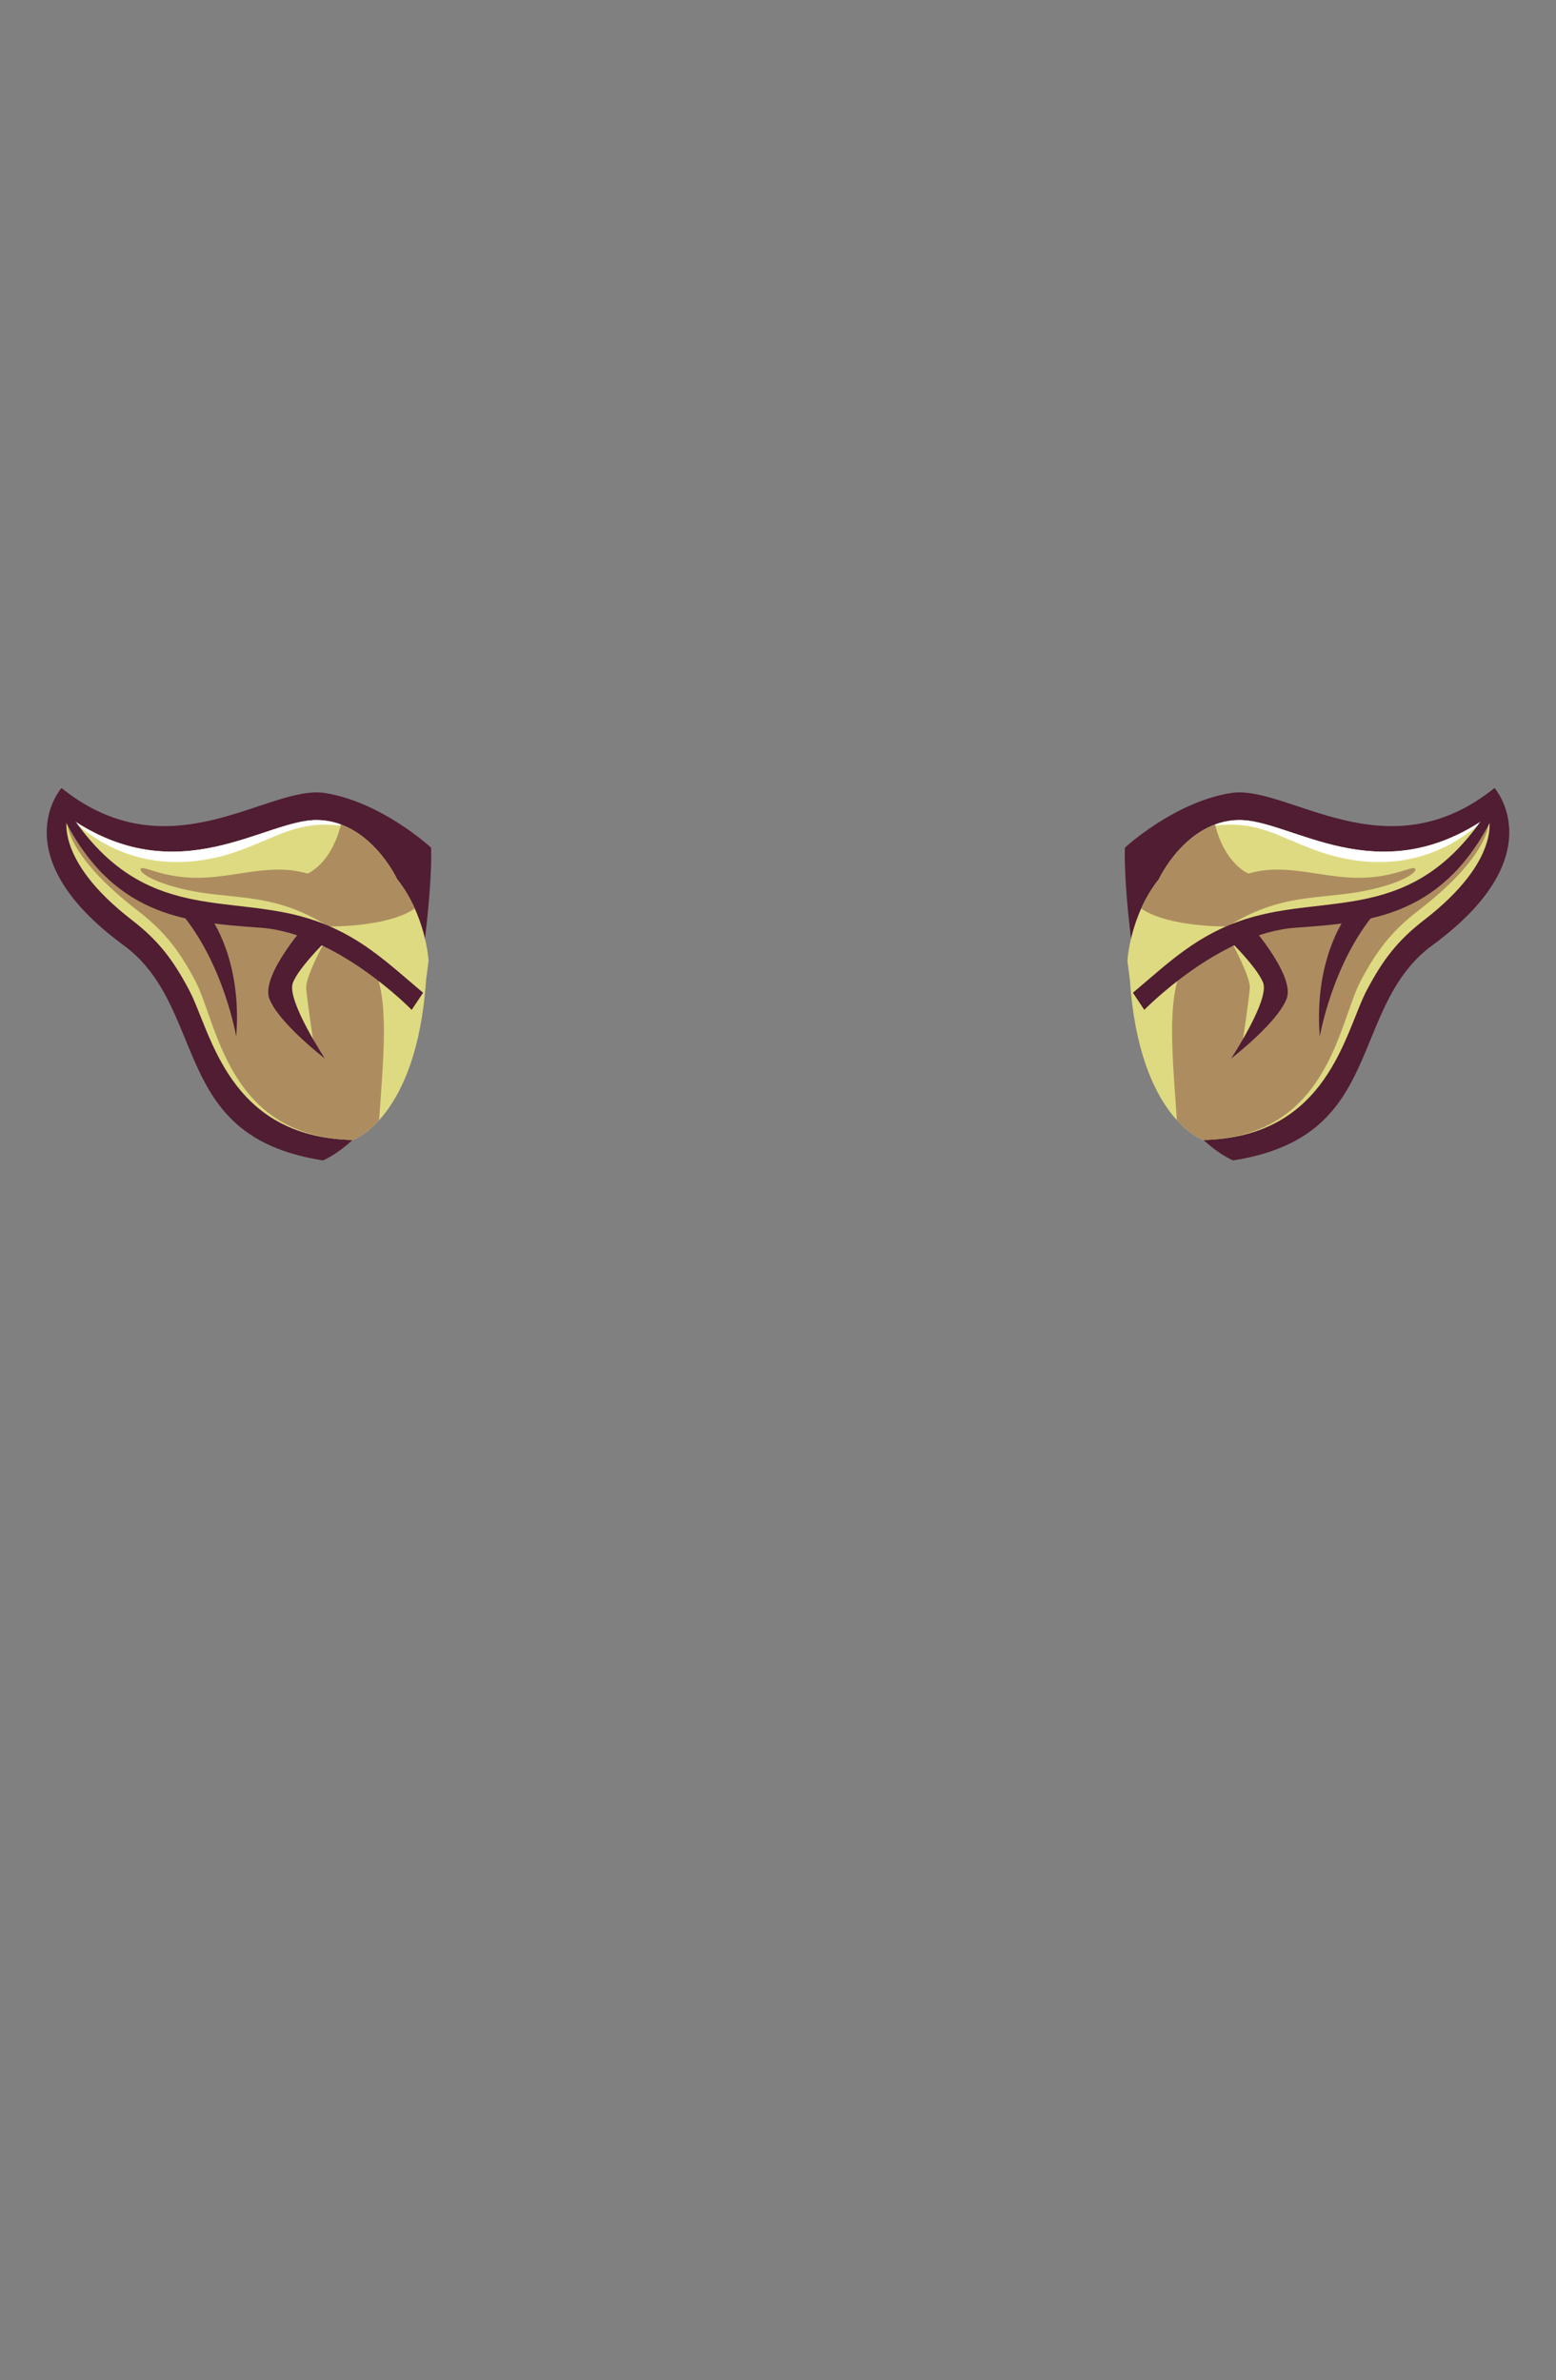 <?xml version="1.0" encoding="UTF-8"?>
<!DOCTYPE svg PUBLIC "-//W3C//DTD SVG 1.1//EN" "http://www.w3.org/Graphics/SVG/1.1/DTD/svg11.dtd">
<!-- Creator: CorelDRAW 2020 (64-Bit) -->
<svg xmlns="http://www.w3.org/2000/svg" xml:space="preserve" width="129.436mm" height="197.988mm" version="1.1" style="shape-rendering:geometricPrecision; text-rendering:geometricPrecision; image-rendering:optimizeQuality; fill-rule:evenodd; clip-rule:evenodd"
viewBox="0 0 15203.25 23255.23"
 xmlns:xlink="http://www.w3.org/1999/xlink"
 xmlns:xodm="http://www.corel.com/coreldraw/odm/2003">
 <rect x="0" y="0" width="15203.25" height="23255.23" fill="#808080" stroke="none"/>
 <defs>
  <style type="text/css">
   <![CDATA[
    .fil0 {fill:none}
    .fil1 {fill:#501D33}
    .fil4 {fill:#AD8D60}
    .fil2 {fill:#DEDA81}
    .fil3 {fill:white}
   ]]>
  </style>
 </defs>
 <g id="Слой_x0020_1">
  <g id="_2674594392384">
   <g id="_284318552">
    <rect id="_281932552" class="fil0" width="15203.25" height="23255.23"/>
    <g>
     <g>
      <path id="_124527280" class="fil1" d="M10991.14 8282.12c0,0 482.6,-445.98 1036.01,-533.45 553.43,-87.47 1512.24,804.23 2575.47,-48.99 0,0 587.01,661.44 -608.97,1537.74 -441.71,323.65 -544.19,853.74 -765.33,1289.09 -198.64,391.02 -487.43,703.08 -1180.52,811.94 0,0 -699.84,-279.78 -892.04,-1439.15 -192.2,-1159.37 -164.62,-1617.18 -164.62,-1617.18z"/>
      <path id="_124527136" class="fil2" d="M11322.86 8590.54c0,0 262.35,-566.74 775.9,-577.99 513.55,-11.24 1364.88,724.83 2446.2,-36.66 0,0 138.31,420.36 -629.95,1013.31 -258.31,199.37 -402.96,387.56 -560.44,686.14 -214.6,406.86 -373.99,1437.34 -1599.22,1463.3 0,0 -622.6,-209.8 -715.18,-1559.76l-24.55 -191.3c0,0 24.22,-439.81 307.23,-797.04z"/>
      <path id="_124526944" class="fil3" d="M11876.47 8054.26c67.94,-24.61 142.05,-39.96 222.3,-41.72 509.23,-11.13 1350.59,712.24 2418.93,-17.96l-13.86 12.92c-552.3,510.29 -1179.5,469.69 -1635.76,305.37 -386.56,-139.21 -576.48,-296.33 -1001.55,-244.86l9.94 -13.74z"/>
      <path id="_124526776" class="fil4" d="M11322.9 8590.54c0,0 185.09,-399.77 548.64,-534.43 100.5,394.04 327,479.07 327,479.07 373.73,-108.39 715.11,47.92 1100.63,41.66 323.16,-5.25 495.86,-118.39 526.4,-90.51 34.6,31.6 -130.84,150.87 -519.03,223.53 -417.53,78.13 -802.37,19.71 -1311.04,342.6 0,0 -573.12,11.19 -845.15,-175.25 42.74,-95.01 98.84,-193.64 172.56,-286.68z"/>
      <path id="_283867816" class="fil4" d="M14545.7 7978.48c9.88,35.68 42.06,356.1 -691.58,922.35 -258.32,199.37 -402.96,387.58 -560.45,686.14 -214.6,406.87 -313.08,1525.73 -1538.32,1551.69 0,0 -116.55,-39.41 -256.29,-193.3 -49.37,-723.01 -128.09,-1415.64 178.43,-1643.75 306.52,-228.13 927.85,-347.46 927.85,-347.46 877.06,-83.37 1481.74,-164.78 1940.37,-975.66z"/>
      <path id="_283867912" class="fil2" d="M12044.14 9225.64c0,0 173.63,322.52 167.62,426.55 -6,104.03 -70.8,529.06 -70.8,529.06 0,0 279.2,-337.82 302.31,-434.19 23.1,-96.39 -194.36,-559.4 -399.13,-521.42z"/>
      <path id="_283868032" class="fil1" d="M14501.3 7974.52c-711.32,1053.51 -1531.24,751.58 -2326.37,1004.62 -482.14,153.45 -756.73,427.78 -1105.51,720.99l111.29 167.32c0,0 727.54,-750.11 1479.5,-802.89 751.95,-52.79 1455.07,-115.36 1941.22,-1113.83l-100.13 23.8z"/>
      <path id="_283868128" class="fil1" d="M11938.87 9115.5c0,0 341.64,321.31 403.48,489.49 61.84,168.19 -313.69,738.21 -313.69,738.21 0,0 451.71,-347.77 542.49,-584.49 90.79,-236.72 -396.87,-771.52 -396.87,-771.52l-235.41 128.31z"/>
      <path id="_283868248" class="fil1" d="M13142.44 8969.83c0,0 -307.3,413.58 -247.11,1158.59 0,0 120.78,-714.47 545.26,-1214.78l-83.65 -35.21 -214.5 91.41z"/>
     </g>
     <g>
      <path id="_283868392" class="fil1" d="M4212.03 8282.12c0,0 -482.6,-445.98 -1036.01,-533.45 -553.43,-87.47 -1512.24,804.23 -2575.47,-48.99 0,0 -587.01,661.44 608.97,1537.74 441.72,323.65 544.19,853.74 765.33,1289.09 198.64,391.02 487.43,703.08 1180.52,811.94 0,0 699.84,-279.78 892.04,-1439.15 192.2,-1159.37 164.62,-1617.18 164.62,-1617.18z"/>
      <path id="_283868488" class="fil2" d="M3880.3 8590.54c0,0 -262.35,-566.74 -775.9,-577.99 -513.55,-11.24 -1364.88,724.83 -2446.2,-36.66 0,0 -138.31,420.36 629.95,1013.31 258.31,199.37 402.96,387.56 560.44,686.14 214.6,406.86 373.99,1437.34 1599.22,1463.3 0,0 622.6,-209.8 715.18,-1559.76l24.55 -191.3c0,0 -24.22,-439.81 -307.23,-797.04z"/>
      <path id="_283868608" class="fil3" d="M3326.71 8054.26c-67.94,-24.61 -142.05,-39.96 -222.3,-41.72 -509.23,-11.13 -1350.59,712.24 -2418.93,-17.96l13.86 12.92c552.3,510.29 1179.5,469.69 1635.76,305.37 386.56,-139.21 576.48,-296.33 1001.55,-244.86l-9.94 -13.74z"/>
      <path id="_283868704" class="fil4" d="M3880.3 8590.54c0,0 -185.09,-399.77 -548.63,-534.43 -100.51,394.04 -327.01,479.07 -327.01,479.07 -373.73,-108.39 -715.11,47.92 -1100.63,41.66 -323.16,-5.25 -495.86,-118.39 -526.4,-90.51 -34.6,31.6 130.84,150.87 519.03,223.53 417.53,78.13 802.37,19.71 1311.04,342.6 0,0 573.12,11.19 845.15,-175.25 -42.74,-95.01 -98.84,-193.64 -172.56,-286.68z"/>
      <path id="_283868824" class="fil4" d="M657.47 7978.48c-9.88,35.68 -42.06,356.1 691.58,922.35 258.32,199.37 402.96,387.58 560.45,686.14 214.6,406.87 313.08,1525.73 1538.32,1551.69 0,0 116.55,-39.41 256.29,-193.3 49.37,-723.01 128.09,-1415.64 -178.43,-1643.75 -306.52,-228.13 -927.85,-347.46 -927.85,-347.46 -877.06,-83.37 -1481.74,-164.78 -1940.37,-975.66z"/>
      <path id="_283868920" class="fil2" d="M3159.05 9225.64c0,0 -173.63,322.52 -167.62,426.55 6,104.03 70.8,529.06 70.8,529.06 0,0 -279.2,-337.82 -302.31,-434.19 -23.1,-96.39 194.36,-559.4 399.13,-521.42z"/>
      <path id="_283869040" class="fil1" d="M701.89 7974.52c711.32,1053.51 1531.24,751.58 2326.37,1004.62 482.14,153.45 756.73,427.78 1105.51,720.99l-111.29 167.32c0,0 -727.54,-750.11 -1479.5,-802.89 -751.95,-52.79 -1455.07,-115.36 -1941.22,-1113.83l100.13 23.8z"/>
      <path id="_283869136" class="fil1" d="M3264.3 9115.5c0,0 -341.64,321.31 -403.48,489.49 -61.84,168.19 313.69,738.21 313.69,738.21 0,0 -451.71,-347.77 -542.49,-584.49 -90.79,-236.72 396.87,-771.52 396.87,-771.52l235.41 128.31z"/>
      <path id="_283869256" class="fil1" d="M2060.72 8969.83c0,0 307.3,413.58 247.11,1158.59 0,0 -120.78,-714.47 -545.26,-1214.78l83.65 -35.21 214.5 91.41z"/>
     </g>
    </g>
   </g>
  </g>
 </g>
</svg>
